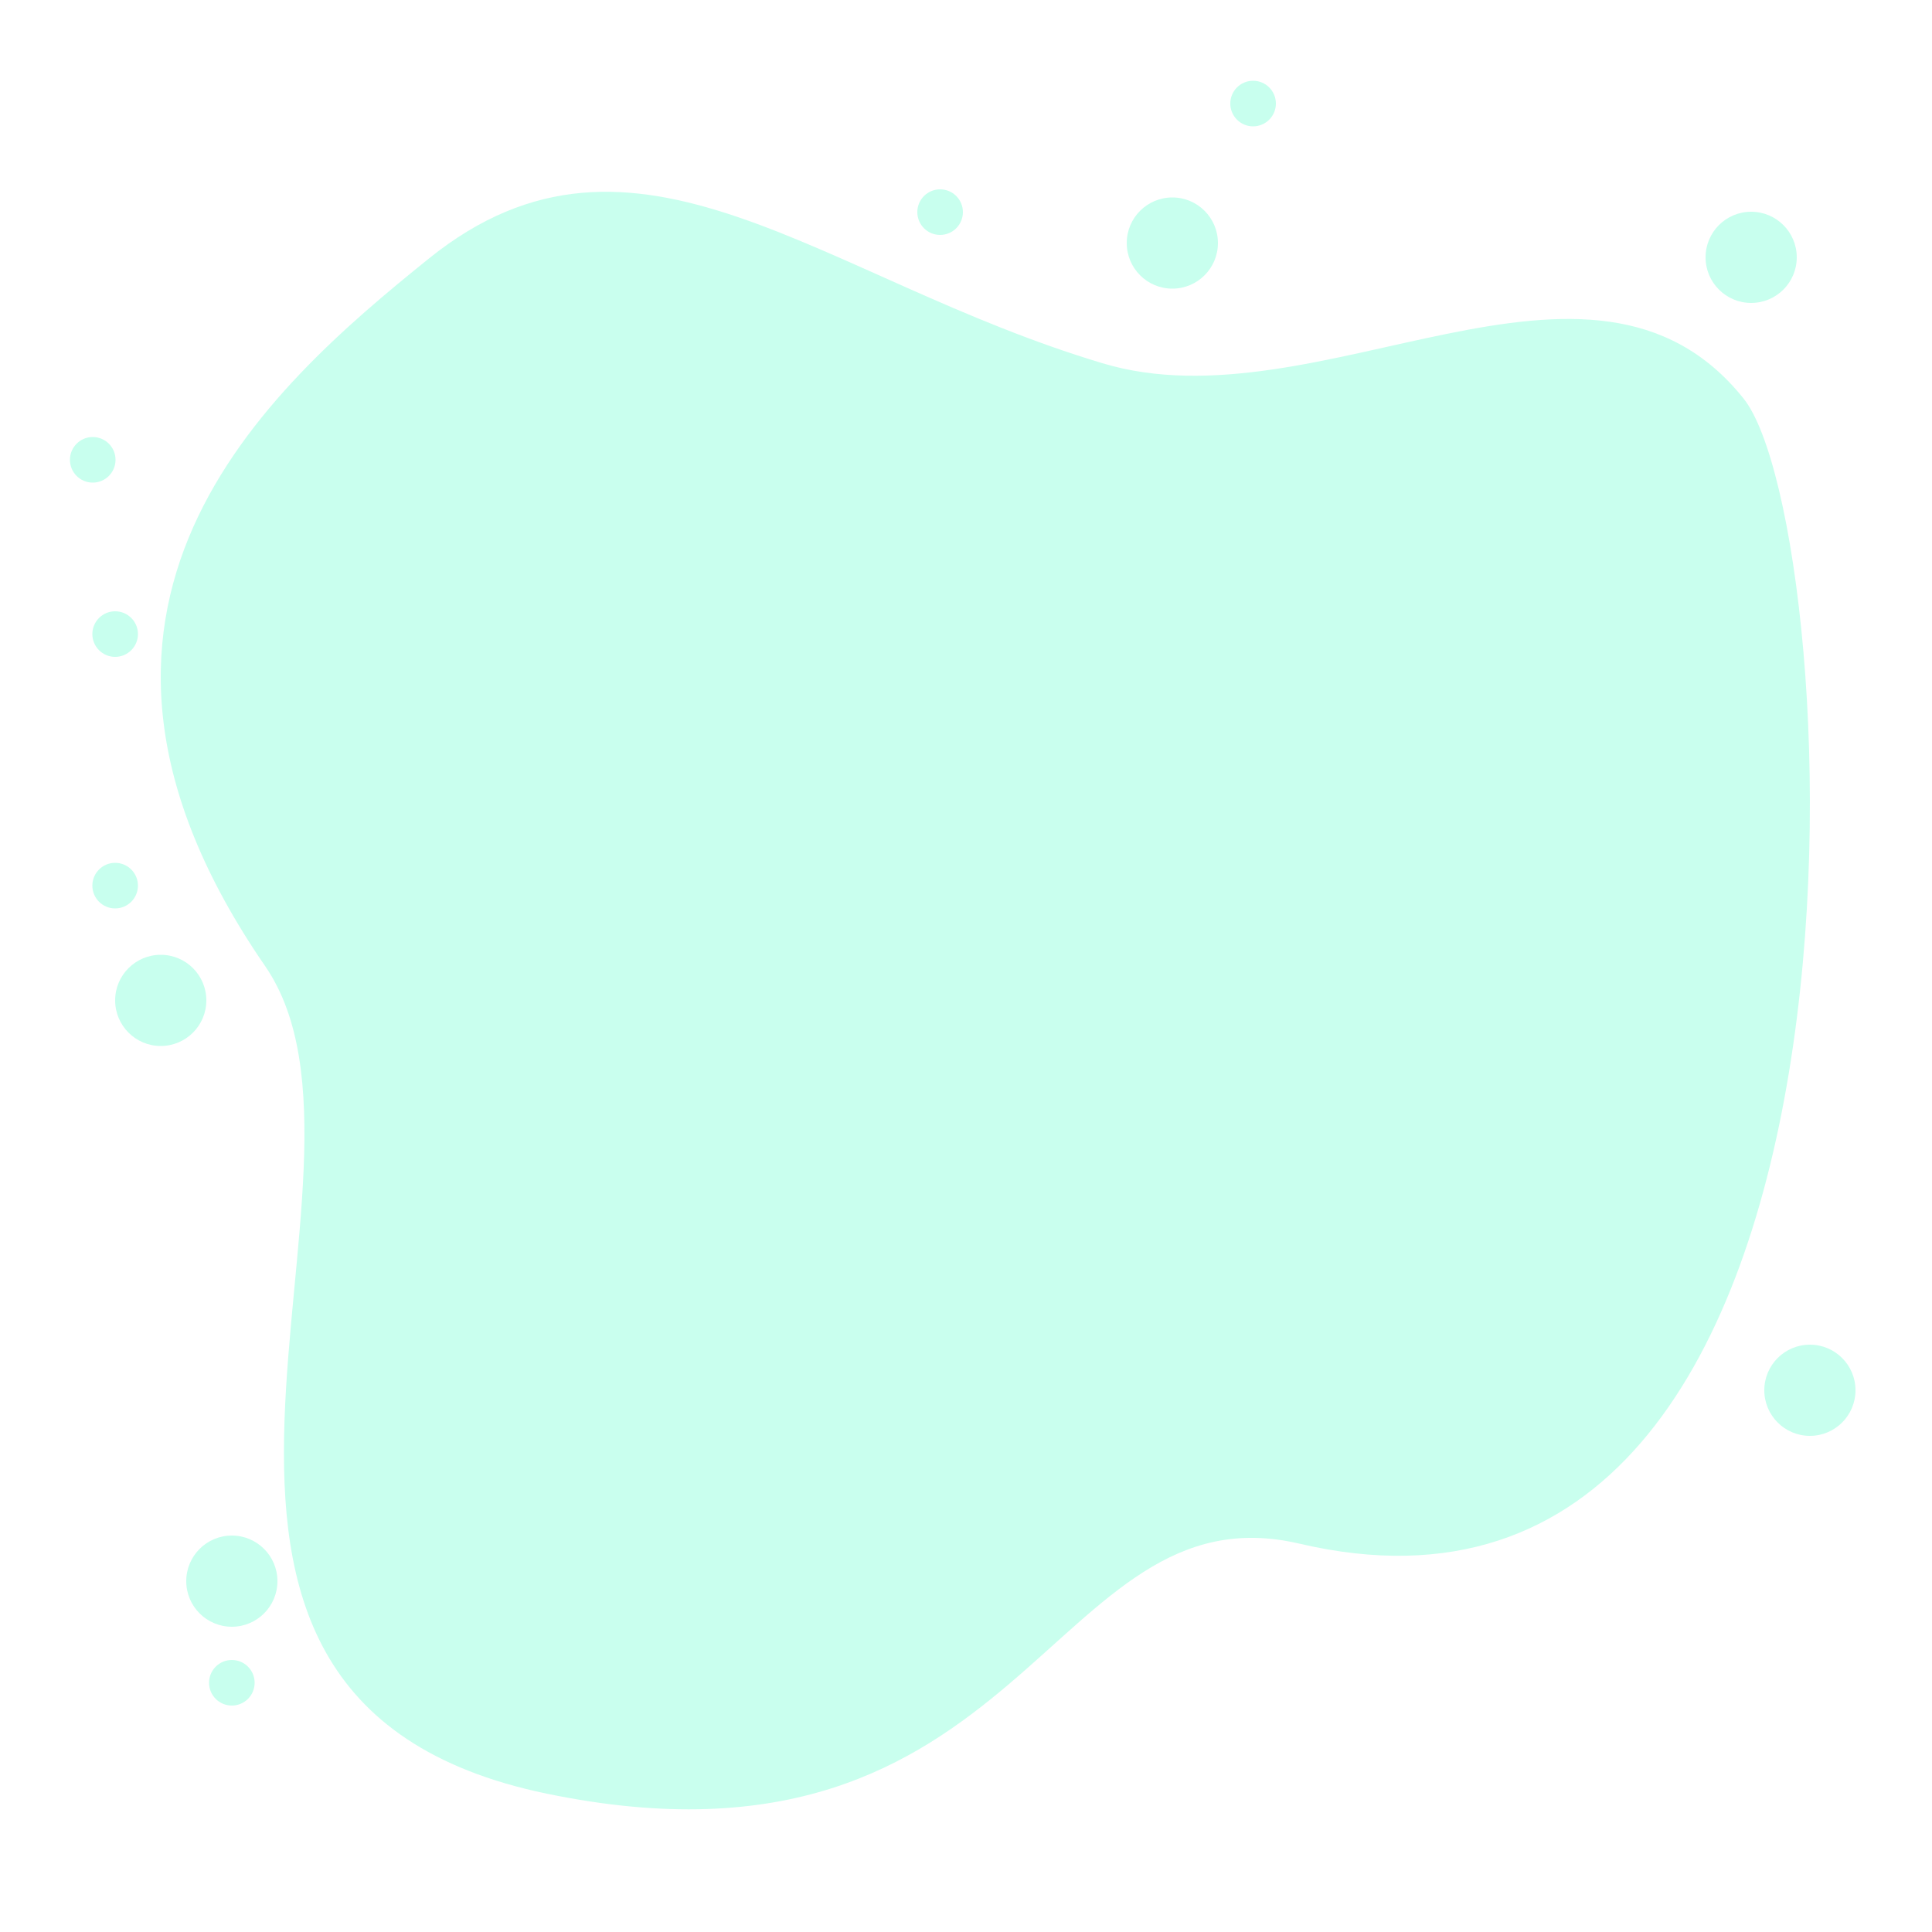 <?xml version="1.0" encoding="utf-8"?>
<!-- Generator: Adobe Illustrator 21.0.2, SVG Export Plug-In . SVG Version: 6.00 Build 0)  -->
<svg version="1.1" id="Layer_1" xmlns="http://www.w3.org/2000/svg" xmlns:xlink="http://www.w3.org/1999/xlink" x="0px" y="0px"
	 viewBox="0 0 500 500" style="enable-background:new 0 0 500 500;" xml:space="preserve">
<style type="text/css">
	.st0{opacity:0.29;fill:#48FFC6;enable-background:new    ;}
	.st1{opacity:0.3;fill:#48FFC6;}
</style>
<path class="st0" d="M285.3,94C212.2,72.1,164.4,23.9,111,66.9C68.8,100.9,4.7,157.2,68.6,250c36.9,53.5-47.8,189.2,72.9,214.2
	c124.3,25.7,129.9-79.9,194.8-64.7c157.9,36.9,141.6-263.3,114.9-296.4C411.7,53.8,341.3,110.9,285.3,94z"/>
<circle class="st1" cx="453.2" cy="66.6" r="11.8"/>
<circle class="st1" cx="303.4" cy="62.9" r="11.8"/>
<circle class="st1" cx="243.3" cy="54.9" r="5.9"/>
<circle class="st1" cx="324.3" cy="26.8" r="5.9"/>
<circle class="st1" cx="41.6" cy="258.9" r="11.8"/>
<circle class="st1" cx="60" cy="409.2" r="11.8"/>
<circle class="st1" cx="24" cy="119" r="5.9"/>
<circle class="st1" cx="29.8" cy="164.1" r="5.9"/>
<circle class="st1" cx="29.8" cy="229.2" r="5.9"/>
<circle class="st1" cx="60" cy="435.5" r="5.9"/>
<circle class="st1" cx="468.4" cy="359.8" r="11.8"/>
</svg>
